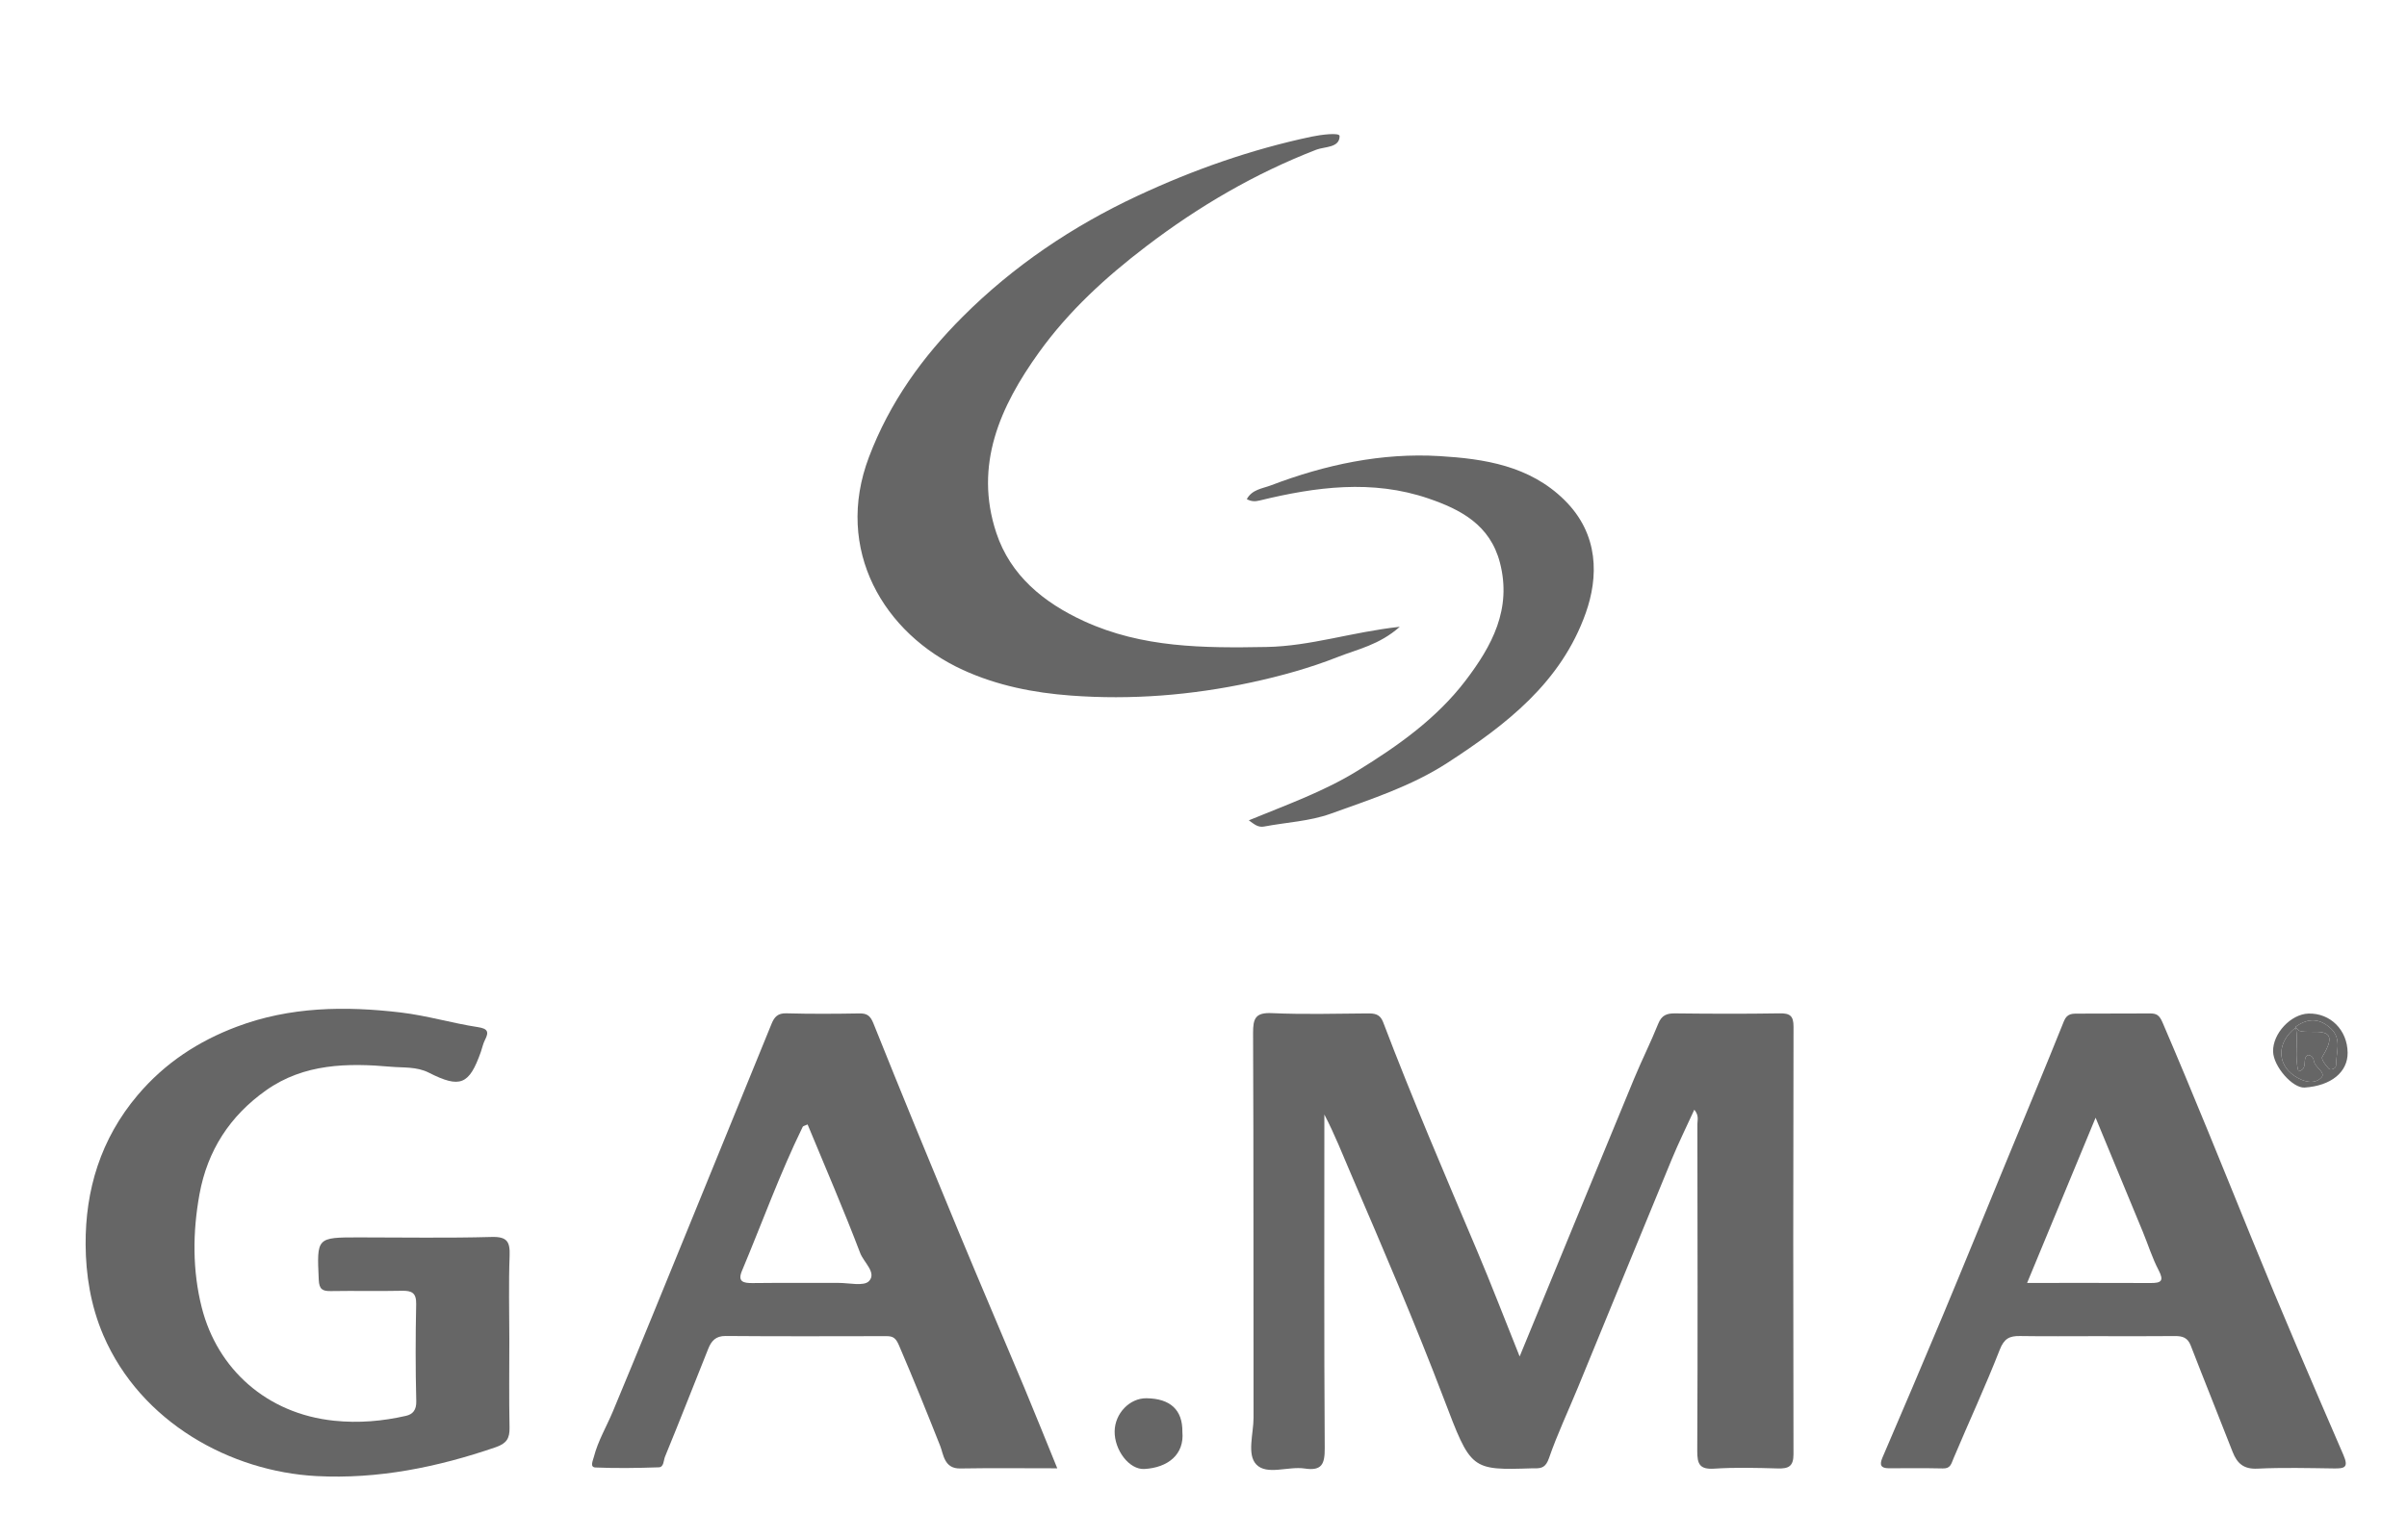 <?xml version="1.0" encoding="utf-8"?>
<!-- Generator: Adobe Illustrator 27.4.0, SVG Export Plug-In . SVG Version: 6.00 Build 0)  -->
<svg version="1.1" xmlns="http://www.w3.org/2000/svg" xmlns:xlink="http://www.w3.org/1999/xlink" x="0px" y="0px"
	 viewBox="0 0 1500 960" style="enable-background:new 0 0 1500 960;" xml:space="preserve">
<style type="text/css">
	.st0{fill:#666666;}
	.st1{fill:#21B8CC;}
</style>
<g id="Capa_1">
	<path class="st0" d="M947.02,845.6c24.46-59.44,47.84-116.39,71.37-173.28c4.74-11.47,10.36-22.58,14.97-34.1
		c2.11-5.29,5.24-6.56,10.51-6.5c21.72,0.25,43.45,0.34,65.16-0.02c6.45-0.11,8.68,1.54,8.66,8.34
		c-0.21,88.83-0.23,177.66-0.02,266.49c0.02,7.6-3.09,9.05-9.73,8.87c-13.18-0.37-26.42-0.74-39.55,0.12
		c-9.16,0.6-10.73-2.74-10.69-11.14c0.33-67.88,0.17-135.76,0.08-203.65c0-2.51,1.15-5.26-1.92-8.97c-4.91,10.75-9.8,20.63-14,30.8
		c-19.61,47.43-39.01,94.94-58.54,142.4c-6.03,14.67-12.84,29.05-18.02,44.01c-1.9,5.48-4.37,6.5-8.98,6.34
		c-0.39-0.01-0.78-0.01-1.16,0c-38.73,1.26-38.42,1.14-55.5-43.69c-17.86-46.9-37.67-93.01-57.48-139.13
		c-5.41-12.59-10.4-25.37-16.86-37.71c0,69.31-0.21,138.63,0.23,207.94c0.06,9.9-1.75,14.36-12.53,12.72
		c-10.19-1.55-23.51,4.37-30.1-2.51c-6.01-6.27-1.71-19.24-1.73-29.24c-0.13-79.91,0.07-159.82-0.29-239.72
		c-0.04-9.18,1.53-12.86,11.73-12.4c19.74,0.88,39.56,0.35,59.34,0.18c4.54-0.04,8,0.25,9.96,5.39
		c18.24,47.97,38.51,95.12,58.49,142.38C929.35,800.59,937.54,821.97,947.02,845.6z"/>
	<path class="st0" d="M317.41,835.23c0,18.24-0.25,36.48,0.13,54.71c0.14,6.74-1.87,9.9-8.65,12.23
		c-36.26,12.46-73.36,20.01-111.72,17.98c-53.29-2.82-109.38-33.34-132.78-87.8c-7.95-18.51-10.91-37.92-11.03-56.45
		c-0.22-33.95,9.3-65.9,32.44-93.24c17.09-20.2,38.01-33.7,61.83-42.67c33-12.43,67.39-12.97,102.29-8.81
		c16.26,1.94,31.76,6.64,47.78,9.08c6.07,0.93,7.27,2.77,4.52,8.03c-1.2,2.3-1.68,4.96-2.56,7.43
		c-7.24,20.48-12.83,22.91-32.44,12.95c-7.59-3.85-15.95-3-23.51-3.68c-27.02-2.41-54.23-2.05-77.89,14.68
		c-22.53,15.94-36.51,37.48-41.49,64.7c-4.33,23.67-4.45,47.68,1.41,70.76c9.71,38.25,40.46,66.2,82.55,70.52
		c15.31,1.57,30.01,0.3,44.72-3.05c4.25-0.97,6.54-3.63,6.4-9.11c-0.52-20.17-0.48-40.36-0.06-60.53c0.15-7.02-2.71-8.45-8.91-8.32
		c-14.74,0.32-29.49-0.07-44.23,0.19c-5.25,0.09-7.3-1.09-7.57-7.02c-1.2-26.46-1.44-26.45,25.09-26.45
		c27.55,0,55.12,0.5,82.65-0.27c9.73-0.27,11.52,3.02,11.2,11.76C316.93,800.29,317.38,817.77,317.41,835.23z"/>
	<path class="st0" d="M658.87,915.31c-21.06,0-40.81-0.23-60.54,0.1c-9.96,0.16-10.36-8.84-12.4-14.01
		c-8.31-21.02-16.78-41.95-25.7-62.73c-2.01-4.68-3.72-5.76-7.92-5.75c-33.37,0.05-66.75,0.18-100.12-0.1
		c-6.24-0.05-8.92,3.17-10.85,8.02c-8.96,22.42-17.76,44.91-26.93,67.25c-0.93,2.27-0.66,6.49-3.84,6.6
		c-13.15,0.44-26.33,0.68-39.46,0.11c-3.65-0.16-1.7-4.02-1.03-6.6c2.58-10.02,7.88-18.85,11.82-28.27
		c16.44-39.37,32.47-78.9,48.62-118.4c16.81-41.11,33.58-82.24,50.32-123.37c1.72-4.22,3.89-6.63,9.17-6.48
		c15.12,0.42,30.27,0.34,45.4,0.07c4.94-0.09,6.94,1.36,8.91,6.28c17.3,43.18,35,86.2,52.82,129.17
		c13.6,32.79,27.6,65.4,41.31,98.14C645.11,881.28,651.53,897.34,658.87,915.31z M503.28,700.96c-1.77,0.82-2.79,0.96-3.04,1.46
		c-14.29,29.26-25.32,59.9-37.9,89.88c-2.81,6.7,0.96,7.6,6.64,7.53c17.83-0.22,35.66-0.03,53.5-0.1
		c6.56-0.03,15.86,2.26,19.06-1.11c4.95-5.23-3.27-11.68-5.49-17.51C525.8,754.17,514.34,727.68,503.28,700.96z"/>
	<path class="st0" d="M1306.51,832.93c-15.91,0-31.81,0.17-47.71-0.08c-6.49-0.1-9.87,1.55-12.57,8.48
		c-8.93,22.86-19.3,45.16-28.83,67.79c-1.41,3.36-1.83,6.38-6.59,6.27c-11.24-0.26-22.5-0.11-33.75-0.11c-5.04,0-5.87-2.15-3.97-6.6
		c12.59-29.41,25.19-58.81,37.52-88.33c13.06-31.25,25.82-62.62,38.72-93.94c12.34-29.94,24.84-59.83,36.89-89.88
		c2.02-5.04,5.57-4.62,9.22-4.66c14.74-0.13,29.48,0.02,44.22-0.11c4.28-0.04,6.02,1.01,8.01,5.66
		c19.23,44.77,37.39,89.97,55.76,135.1c18.35,45.08,37.6,89.8,56.94,134.47c3.38,7.8,0.76,8.48-5.84,8.4
		c-15.9-0.21-31.84-0.64-47.7,0.13c-8.62,0.42-12.7-3.25-15.53-10.51c-8.62-22.13-17.53-44.15-26.1-66.3
		c-1.89-4.89-5.14-5.88-9.83-5.84C1339.1,833.04,1322.8,832.94,1306.51,832.93z M1305.94,696.75c-15,36.21-28.64,69.11-42.68,103
		c26.74,0,51.86-0.07,76.98,0.05c6.37,0.03,8.56-1.15,5.01-7.91c-3.99-7.6-6.56-15.93-9.84-23.91
		C1325.97,745.09,1316.48,722.22,1305.94,696.75z"/>
	<path class="st0" d="M872.33,390.72c-12.79,11.33-26.29,13.96-38.51,18.78c-17.56,6.93-35.83,11.98-54.31,15.96
		c-37.03,7.96-74.55,10.95-112.26,8.13c-23.07-1.72-45.8-6.18-67.23-16c-49.11-22.49-80.45-74.82-58.49-132.7
		c12.99-34.24,33.43-62.47,58.38-87.43c31.57-31.58,68.48-56.48,109.16-75.46c34.76-16.22,70.73-28.88,108.26-36.81
		c5.87-1.24,17.46-2.69,17.48-0.4c0.08,7.44-9.35,6.54-14.5,8.53c-38.37,14.86-73.24,35.27-105.99,60.22
		c-25.29,19.28-48.34,40.38-66.83,66.11c-24.24,33.73-40.63,70.26-26.6,112.55c8.8,26.53,29.47,43.45,54.6,54.99
		c36.37,16.7,74.67,16.83,113.75,16.12C816.7,402.82,842.25,394.02,872.33,390.72z"/>
	<path class="st0" d="M778.24,511.37c23.37-9.63,46.6-17.86,67.68-30.85c25.22-15.54,49.34-32.57,67.43-56.32
		c16.35-21.48,28.94-44.5,21.36-73.52c-6.14-23.49-24.41-33.07-44.55-39.95c-35.01-11.97-70.2-7.24-105.14,1.26
		c-2.75,0.67-5.14,0.74-8.04-0.84c3.32-6.09,9.69-6.55,15.06-8.6c33.81-12.89,68.94-20.39,104.98-18.24
		c28.01,1.68,56.21,5.97,77.94,27.42c21.78,21.5,21.1,48.28,13.24,70.44c-15.38,43.32-49.53,69.58-86.21,93.38
		c-22.49,14.58-47.89,22.75-72.76,31.71c-13.08,4.71-27.61,5.35-41.46,7.98C783.96,515.95,781.63,513.81,778.24,511.37z"/>
	<path class="st0" d="M736.84,892.58c1.3,14.22-9.11,22.3-23.62,23.15c-9.58,0.57-18.79-11.88-18.59-23.55
		c0.19-11.12,9.37-20.65,19.79-20.54C729.38,871.81,737,878.92,736.84,892.58z"/>
	<path class="st0" d="M1463,656.23c0.12,12.14-10.36,20.64-26.79,21.73c-7.5,0.5-19.46-13.18-19.66-22.5
		c-0.25-11.19,11.07-23.31,22.06-23.62C1452.23,631.46,1462.86,642.08,1463,656.23z M1430.77,640.5
		c-11.85,8.94-12.1,22.67-0.89,30.19c5.25,3.52,12.06,5.72,16.71,1.1c3.2-3.18-4.08-6.33-4.65-10.51c-0.25-1.85-1.39-3.52-3.72-3.55
		c-3.97,2,0.6,8.57-5.85,10.15C1429.75,658.81,1432.33,649.61,1430.77,640.5z M1430.37,640.24c1.6,1.46,2.06,2.21,2.68,2.39
		c8.07,2.42,27.22-4.88,14.08,16.29c-0.74,1.2,2.22,5.36,4.24,7.34c1.05,1.02,4.43-0.09,4.41-2.2c-0.07-7.73,3.81-16.28-3.16-22.85
		C1445.95,634.93,1438.57,634.17,1430.37,640.24z"/>
	<path class="st0" d="M1430.77,640.5c1.56,9.11-1.02,18.3,1.6,27.38c6.44-1.58,1.87-8.15,5.86-10.16c2.33,0.04,3.46,1.71,3.72,3.56
		c0.57,4.18,7.85,7.33,4.65,10.51c-4.65,4.62-11.46,2.42-16.71-1.1C1418.67,663.17,1418.93,649.44,1430.77,640.5z"/>
	<path class="st0" d="M1430.37,640.24c8.21-6.07,15.58-5.31,22.26,0.98c6.97,6.57,3.09,15.12,3.16,22.85
		c0.02,2.11-3.37,3.22-4.41,2.2c-2.03-1.98-4.99-6.14-4.24-7.34c13.14-21.17-6.01-13.87-14.08-16.29
		C1432.42,642.44,1431.96,641.69,1430.37,640.24z"/>
</g>
<g id="Capa_2">
</g>
</svg>
